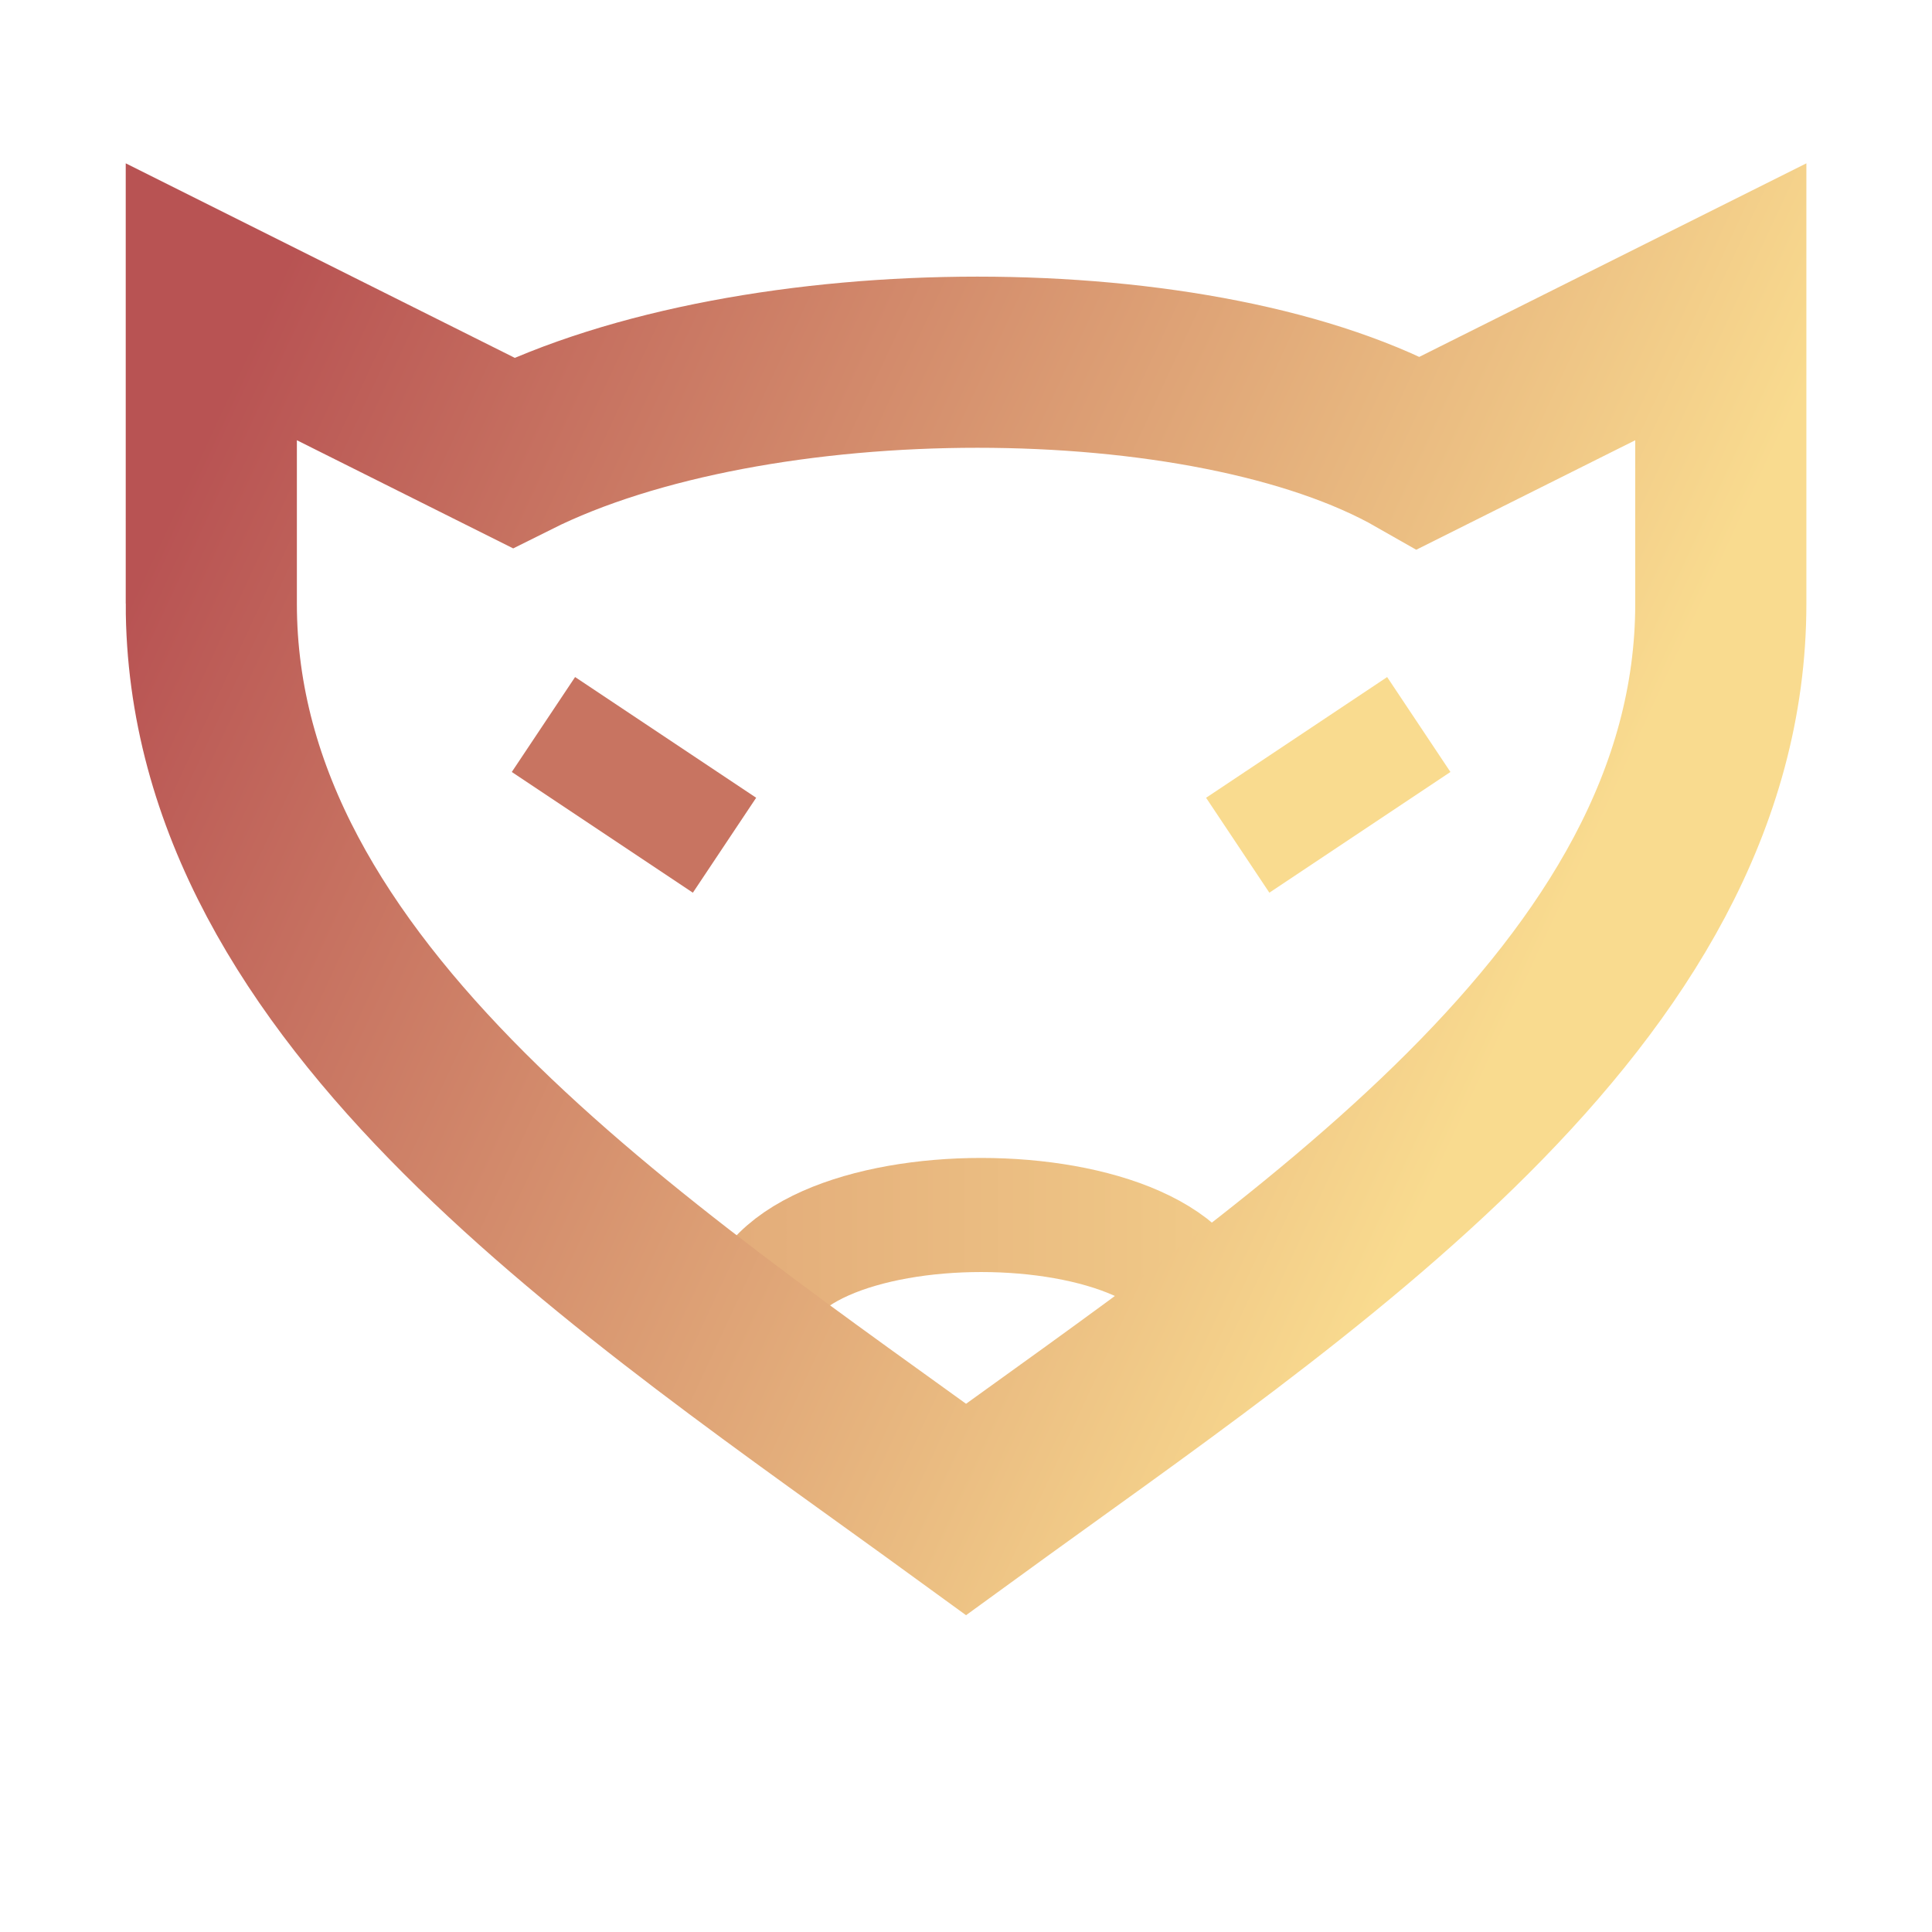 <?xml version="1.0" encoding="UTF-8" standalone="no"?>
<!-- Created with Inkscape (http://www.inkscape.org/) -->

<svg
   xmlns:dc="http://purl.org/dc/elements/1.1/"
   xmlns:cc="http://creativecommons.org/ns#"
   xmlns:rdf="http://www.w3.org/1999/02/22-rdf-syntax-ns#"
   xmlns:svg="http://www.w3.org/2000/svg"
   xmlns="http://www.w3.org/2000/svg"
   xmlns:xlink="http://www.w3.org/1999/xlink"
   xmlns:sodipodi="http://sodipodi.sourceforge.net/DTD/sodipodi-0.dtd"
   xmlns:inkscape="http://www.inkscape.org/namespaces/inkscape"
   width="64"
   height="64"
   viewBox="0 0 16.933 16.933"
   version="1.1"
   id="svg8"
   inkscape:version="0.92.4 5da689c313, 2019-01-14"
   sodipodi:docname="firefox.svg">
  <defs
     id="defs2">
    <linearGradient
       inkscape:collect="always"
       id="linearGradient5251">
      <stop
         style="stop-color:#e2aa79;stop-opacity:1"
         offset="0"
         id="stop5247" />
      <stop
         style="stop-color:#f2cd89;stop-opacity:1"
         offset="1"
         id="stop5249" />
    </linearGradient>
    <linearGradient
       inkscape:collect="always"
       id="linearGradient5243">
      <stop
         style="stop-color:#b85353;stop-opacity:1"
         offset="0"
         id="stop5239" />
      <stop
         style="stop-color:#f9db8f;stop-opacity:1"
         offset="1"
         id="stop5241" />
    </linearGradient>
    <linearGradient
       inkscape:collect="always"
       xlink:href="#linearGradient5243"
       id="linearGradient5245"
       x1="1.852"
       y1="283.771"
       x2="13.229"
       y2="289.062"
       gradientUnits="userSpaceOnUse" />
    <linearGradient
       inkscape:collect="always"
       xlink:href="#linearGradient5251"
       id="linearGradient5253"
       x1="6.115"
       y1="290.962"
       x2="11.083"
       y2="290.962"
       gradientUnits="userSpaceOnUse" />
  </defs>
  <sodipodi:namedview
     id="base"
     pagecolor="#ffffff"
     bordercolor="#666666"
     borderopacity="1.0"
     inkscape:pageopacity="0.0"
     inkscape:pageshadow="2"
     inkscape:zoom="9.0377085"
     inkscape:cx="35.671868"
     inkscape:cy="31.809733"
     inkscape:document-units="mm"
     inkscape:current-layer="layer1"
     showgrid="true"
     units="px"
     showguides="true"
     inkscape:guide-bbox="true"
     inkscape:window-width="1920"
     inkscape:window-height="1014"
     inkscape:window-x="0"
     inkscape:window-y="29"
     inkscape:window-maximized="1"
     inkscape:lockguides="true">
    <inkscape:grid
       type="xygrid"
       id="grid1366" />
    <sodipodi:guide
       position="1.852,8.202"
       orientation="0,1"
       id="guide5213"
       inkscape:locked="true" />
    <sodipodi:guide
       position="15.081,11.642"
       orientation="1,0"
       id="guide5215"
       inkscape:locked="true" />
    <sodipodi:guide
       position="6.615,14.023"
       orientation="1,0"
       id="guide5223"
       inkscape:locked="true" />
    <sodipodi:guide
       position="10.583,14.023"
       orientation="1,0"
       id="guide5225"
       inkscape:locked="true" />
    <sodipodi:guide
       position="1.852,8.202"
       orientation="1,0"
       id="guide5227"
       inkscape:locked="true" />
    <sodipodi:guide
       position="10.583,6.615"
       orientation="0,1"
       id="guide5233"
       inkscape:locked="true" />
  </sodipodi:namedview>
  <g
     inkscape:label="Capa 1"
     inkscape:groupmode="layer"
     id="layer1"
     transform="translate(0,-280.067)">
    <path
       style="fill:none;stroke:url(#linearGradient5253);stroke-width:1;stroke-linecap:butt;stroke-linejoin:miter;stroke-opacity:1;stroke-miterlimit:4;stroke-dasharray:none"
       d="m 6.615,291.708 c 3e-7,-1.323 3.969,-1.323 3.969,0"
       id="path5229"
       inkscape:connector-curvature="0"
       sodipodi:nodetypes="cc" />
    <path
       style="fill:none;stroke:url(#linearGradient5245);stroke-width:1.5;stroke-linecap:butt;stroke-linejoin:miter;stroke-opacity:1;stroke-miterlimit:4;stroke-dasharray:none"
       d="m 1.852,285.358 v -2.646 l 2.646,1.323 c 2.117,-1.058 6.085,-1.058 7.938,0 l 2.646,-1.323 v 2.646 c 0,3.44 -3.704,5.821 -6.615,7.938 -2.91,-2.117 -6.615,-4.498 -6.615,-7.938 z"
       id="path5207"
       inkscape:connector-curvature="0"
       sodipodi:nodetypes="cccccccc" />
    <path
       style="fill:none;stroke:#f9db8f;stroke-width:1;stroke-linecap:butt;stroke-linejoin:miter;stroke-opacity:1;stroke-miterlimit:4;stroke-dasharray:none"
       d="m 10.848,287.475 1.587,-1.058"
       id="path5235"
       inkscape:connector-curvature="0" />
    <path
       inkscape:connector-curvature="0"
       id="path5237"
       d="M 6.35,287.475 4.763,286.417"
       style="fill:none;stroke:#c87461;stroke-width:1;stroke-linecap:butt;stroke-linejoin:miter;stroke-miterlimit:4;stroke-dasharray:none;stroke-opacity:1" />
  </g>
</svg>
